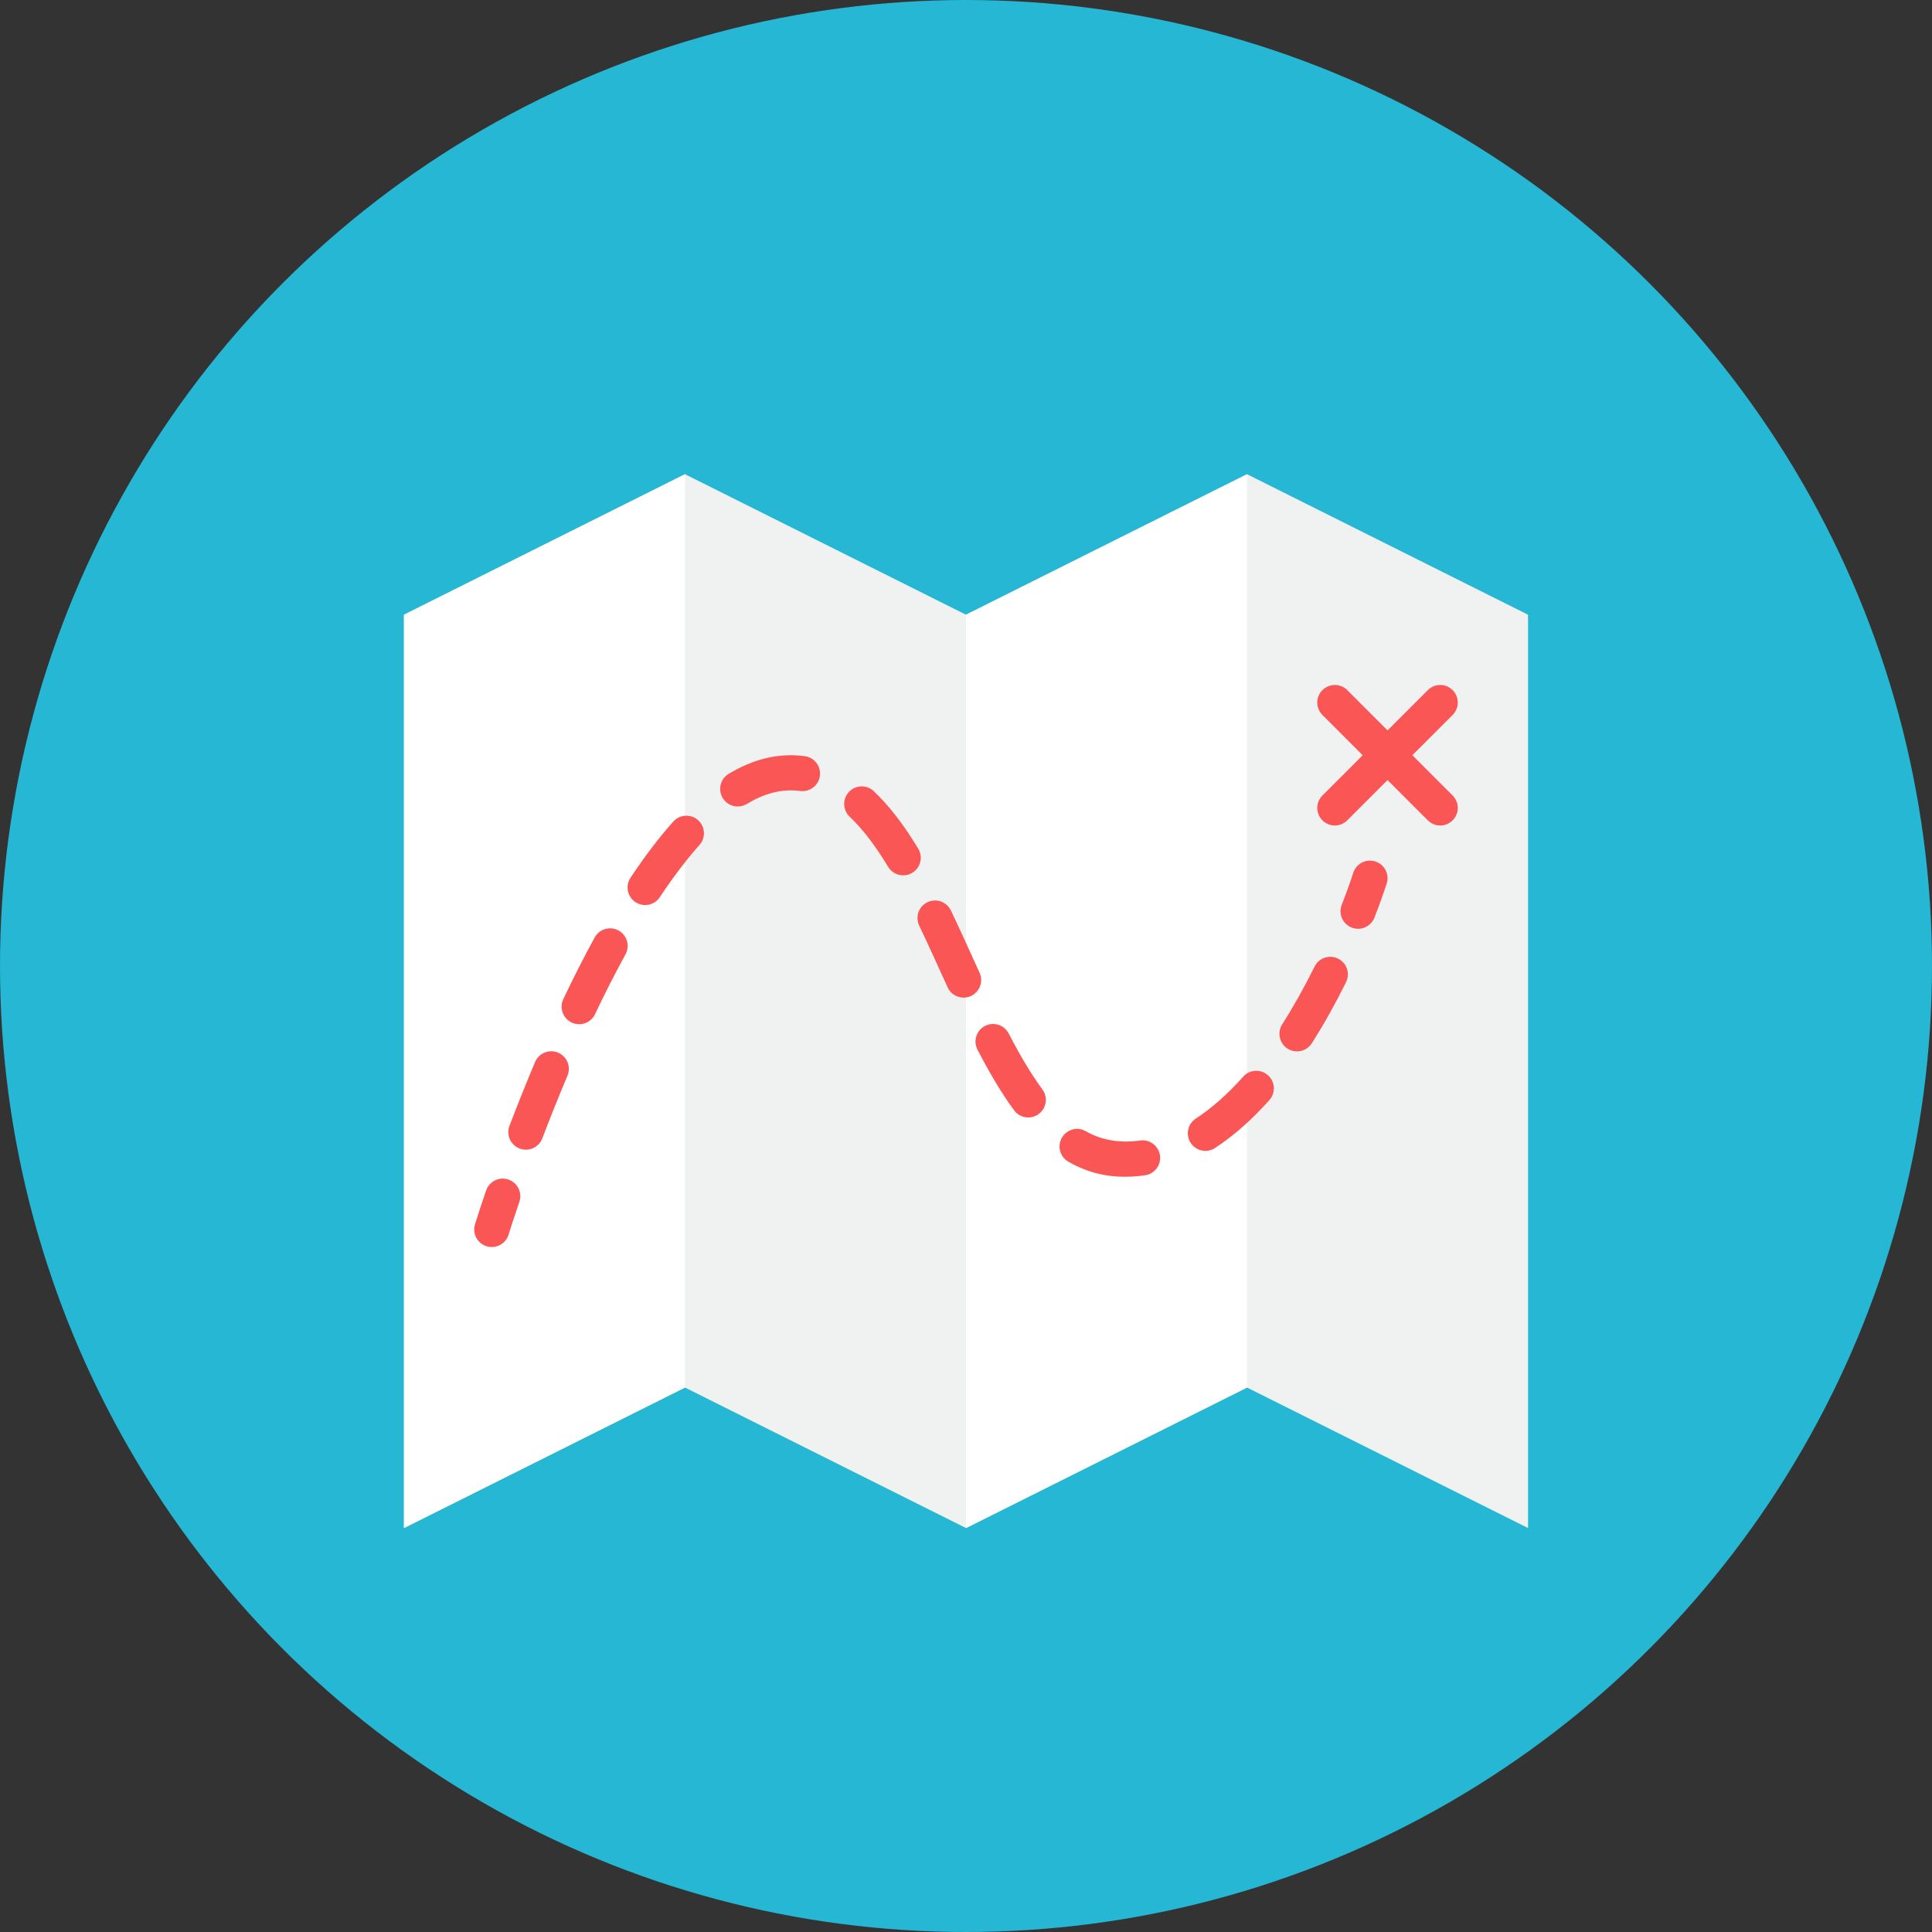 <?xml version="1.0" encoding="iso-8859-1"?>
<!-- Generator: Adobe Illustrator 17.1.0, SVG Export Plug-In . SVG Version: 6.00 Build 0)  -->
<!DOCTYPE svg PUBLIC "-//W3C//DTD SVG 1.0//EN" "http://www.w3.org/TR/2001/REC-SVG-20010904/DTD/svg10.dtd">
<svg version="1.0" xmlns="http://www.w3.org/2000/svg" xmlns:xlink="http://www.w3.org/1999/xlink" x="0px" y="0px" width="110px"
	 height="110px" viewBox="0 0 110 110" style="enable-background:new 0 0 110 110;" xml:space="preserve">
<rect x="0" y="0" width="110" height="110" fill="#333333" stroke="none"/>
<g id="Artboard">
</g>
<g id="Multicolor">
	<circle style="fill:#25B7D3;" cx="55" cy="55" r="55"/>
	<g>
		<polygon style="fill:#F0F1F1;" points="71,27 55,35 39,27 23,35 23,87 39,79 55,87 71,79 87,87 87,35 		"/>
		<polygon style="fill:#FFFFFF;" points="23,87 39,79 39,27 23,35 		"/>
		<polygon style="fill:#FFFFFF;" points="55,87 71,79 71,27 55,35 		"/>
		<g>
			<g>
				<path style="fill:#FA5655;" d="M27.706,70.956c-0.528-0.162-0.824-0.722-0.662-1.25c0,0,0.221-0.721,0.634-1.925
					c0.179-0.522,0.748-0.802,1.27-0.622c0.523,0.179,0.801,0.747,0.622,1.27c-0.397,1.16-0.612,1.857-0.614,1.866
					C28.794,70.82,28.237,71.119,27.706,70.956z"/>
			</g>
			<g>
				<path style="fill:#FA5655;" d="M60.829,66.143c-0.479-0.274-0.645-0.885-0.371-1.365c0.274-0.479,0.885-0.646,1.365-0.371
					c0.972,0.557,2.031,0.678,3.09,0.528c0.548-0.077,1.053,0.304,1.13,0.851s-0.304,1.053-0.851,1.13
					C63.629,67.137,62.215,66.937,60.829,66.143z M67.793,65.072c-0.302-0.462-0.172-1.082,0.291-1.384
					c0.91-0.594,1.817-1.396,2.697-2.386c0.367-0.413,0.999-0.45,1.412-0.083c0.413,0.367,0.45,0.999,0.083,1.412
					c-0.997,1.122-2.04,2.041-3.099,2.732C68.717,65.664,68.096,65.536,67.793,65.072z M29.586,65.393
					c-0.516-0.197-0.775-0.774-0.579-1.291c0.472-1.238,0.963-2.461,1.459-3.636c0.215-0.509,0.801-0.747,1.311-0.532
					c0.509,0.215,0.747,0.802,0.532,1.311c-0.488,1.153-0.969,2.354-1.433,3.569C30.683,65.324,30.11,65.591,29.586,65.393z
					 M57.738,63.215c-0.68-0.926-1.362-2.055-2.085-3.454c-0.254-0.49-0.062-1.094,0.429-1.348c0.491-0.253,1.094-0.062,1.348,0.429
					c0.675,1.305,1.303,2.348,1.921,3.188c0.327,0.445,0.231,1.071-0.214,1.398C58.69,63.757,58.063,63.658,57.738,63.215z
					 M73.309,59.704c-0.466-0.297-0.603-0.915-0.306-1.381c0.636-0.999,1.257-2.106,1.843-3.29c0.245-0.495,0.845-0.698,1.34-0.453
					s0.698,0.845,0.453,1.34c-0.618,1.249-1.274,2.419-1.949,3.478C74.395,59.86,73.778,60.003,73.309,59.704z M32.546,58.217
					c-0.499-0.237-0.711-0.833-0.474-1.332c0.592-1.245,1.193-2.426,1.787-3.51c0.266-0.484,0.873-0.661,1.358-0.396
					c0.484,0.265,0.662,0.873,0.396,1.358c-0.576,1.051-1.16,2.197-1.735,3.407C33.639,58.246,33.042,58.453,32.546,58.217z
					 M53.954,56.214c-0.696-1.529-1.14-2.513-1.618-3.513c-0.238-0.498-0.028-1.095,0.471-1.333
					c0.499-0.239,1.095-0.027,1.333,0.471c0.486,1.016,0.946,2.035,1.633,3.546c0.229,0.502,0.008,1.095-0.495,1.325
					C54.776,56.938,54.183,56.716,53.954,56.214z M36.179,51.362c-0.46-0.305-0.586-0.926-0.28-1.386
					c0.812-1.224,1.631-2.3,2.435-3.199c0.368-0.412,1-0.447,1.412-0.08c0.412,0.368,0.448,1,0.08,1.412
					c-0.74,0.828-1.5,1.828-2.26,2.973C37.259,51.544,36.638,51.666,36.179,51.362z M50.568,49.355
					c-0.743-1.228-1.46-2.162-2.191-2.854c-0.401-0.379-0.419-1.012-0.039-1.414c0.379-0.401,1.012-0.419,1.414-0.039
					c0.864,0.817,1.691,1.888,2.528,3.272c0.286,0.473,0.135,1.087-0.338,1.373C51.469,49.979,50.854,49.827,50.568,49.355z
					 M41.145,45.431c-0.284-0.474-0.13-1.088,0.344-1.372c1.36-0.815,2.78-1.208,4.33-1.007c0.548,0.072,0.934,0.573,0.863,1.121
					s-0.576,0.931-1.121,0.863c-1.098-0.144-2.085,0.165-3.044,0.739C42.044,46.059,41.43,45.906,41.145,45.431z"/>
			</g>
			<g>
				<path style="fill:#FA5655;" d="M76.962,52.813c-0.515-0.2-0.77-0.78-0.569-1.294c0.427-1.099,0.651-1.81,0.653-1.817
					c0.165-0.527,0.726-0.821,1.253-0.656c0.527,0.165,0.821,0.726,0.656,1.252c-0.01,0.031-0.244,0.777-0.698,1.945
					C78.055,52.759,77.475,53.013,76.962,52.813z"/>
			</g>
		</g>
		<path style="fill:#FA5655;" d="M82.707,45.293L80.414,43l2.293-2.293c0.391-0.391,0.391-1.023,0-1.414s-1.023-0.391-1.414,0
			L79,41.586l-2.293-2.293c-0.391-0.391-1.023-0.391-1.414,0s-0.391,1.023,0,1.414L77.586,43l-2.293,2.293
			c-0.391,0.391-0.391,1.023,0,1.414s1.023,0.391,1.414,0L79,44.414l2.293,2.293c0.391,0.391,1.023,0.391,1.414,0
			S83.098,45.684,82.707,45.293z"/>
	</g>
</g>
</svg>
